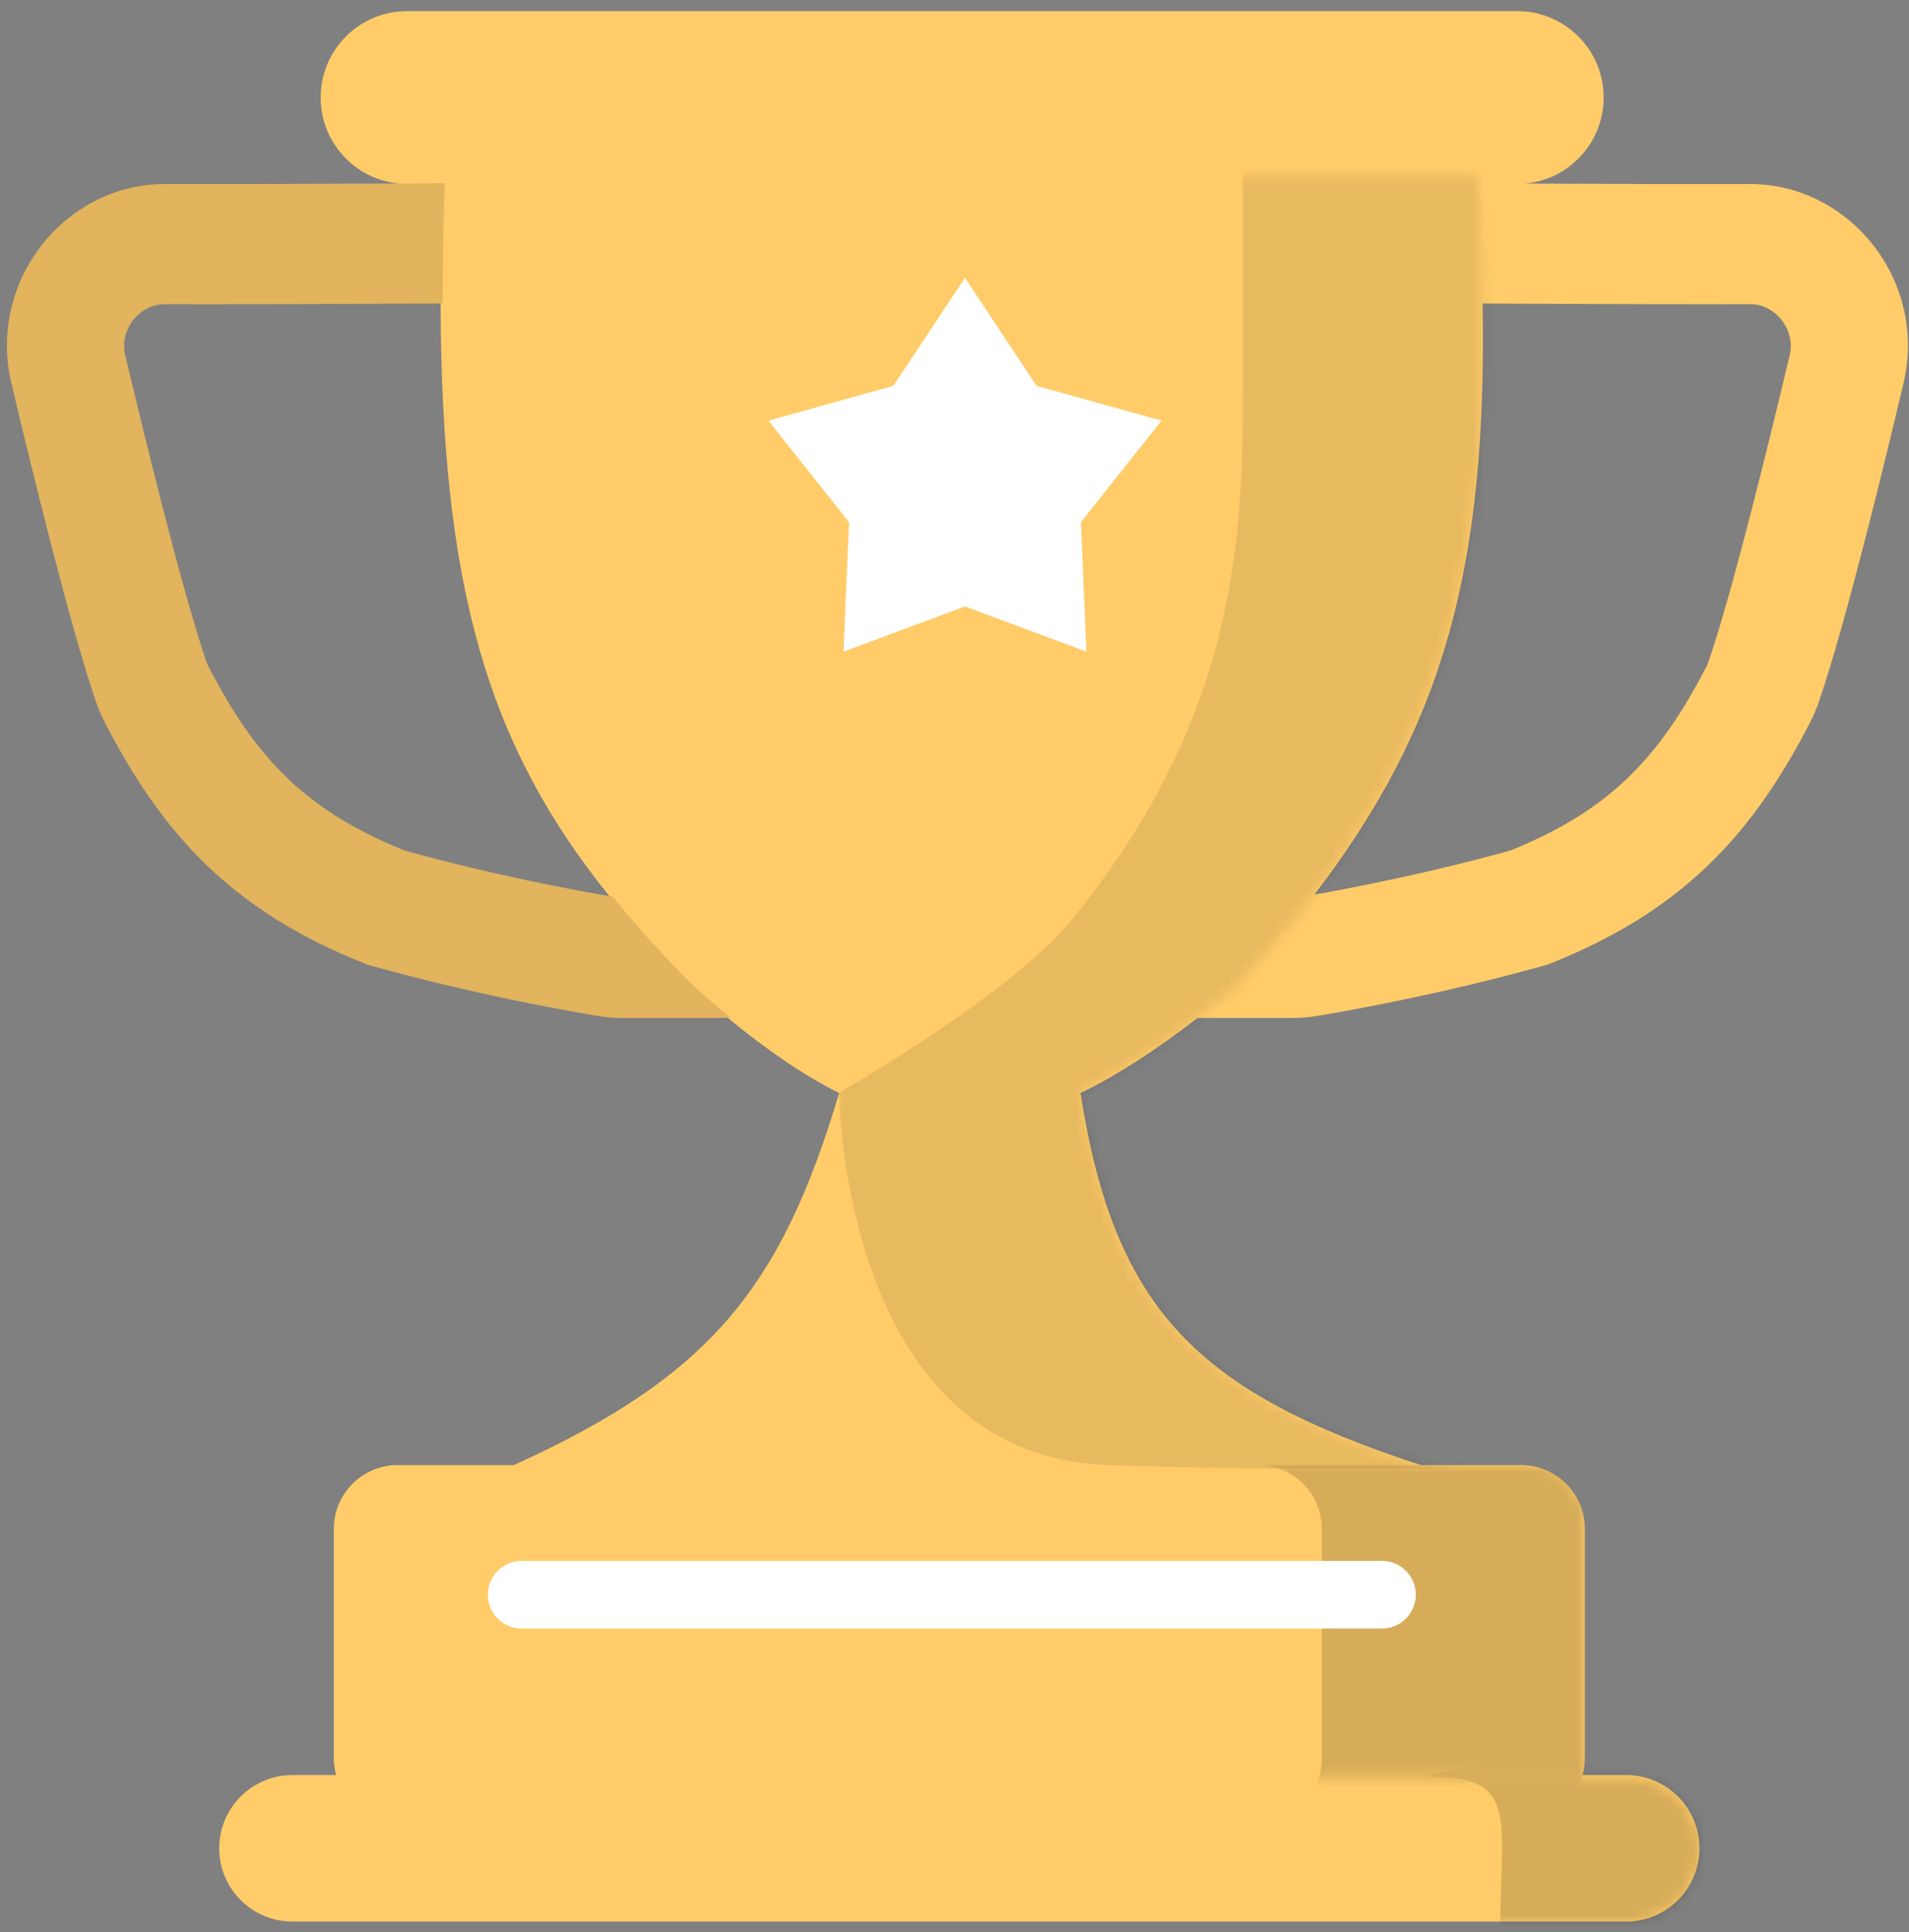 <svg width="164" height="166" viewBox="0 0 164 166" fill="none" xmlns="http://www.w3.org/2000/svg">
<rect x="0" y="0" width="164" height="166" fill="#808080" stroke="none"/>
<path fill-rule="evenodd" clip-rule="evenodd" d="M34.971 0.954C30.871 0.954 27.547 4.278 27.547 8.377C27.547 12.245 30.505 15.422 34.283 15.769C24.273 15.816 17.9 15.821 14.179 15.81C5.635 15.784 -1.11 24.099 0.982 32.934C2.578 39.677 5.922 53.466 8.227 60.228C8.455 60.899 8.723 61.511 9.013 62.074C11.353 66.606 14.052 70.757 17.775 74.341C21.537 77.96 25.892 80.569 31.036 82.655L31.562 82.869L32.108 83.02C41.46 85.614 49.847 87.026 51.453 87.287C52.157 87.401 52.841 87.451 53.499 87.451H61.597C61.9 87.451 62.2 87.441 62.498 87.42C65.918 90.231 69.07 92.388 72.087 93.897C67.052 110.818 60.843 118.267 44.145 125.859H34.164C31.134 125.859 28.677 128.315 28.677 131.345V151.033C28.677 151.536 28.745 152.023 28.871 152.485H25.127C21.651 152.485 18.833 155.303 18.833 158.779C18.833 162.255 21.651 165.073 25.127 165.073H139.703C143.179 165.073 145.997 162.255 145.997 158.779C145.997 155.303 143.179 152.485 139.703 152.485H135.959C136.085 152.023 136.153 151.536 136.153 151.033V131.345C136.153 128.315 133.696 125.859 130.666 125.859H122.067C103.1 119.646 95.742 112.709 92.83 93.897C95.96 92.387 99.265 90.236 102.879 87.451L102.91 87.451H111.008C111.666 87.451 112.35 87.401 113.054 87.287C114.66 87.026 123.047 85.614 132.398 83.02L132.945 82.869L133.471 82.655C138.614 80.569 142.97 77.96 146.732 74.341C150.455 70.757 153.154 66.606 155.494 62.074C155.784 61.511 156.052 60.899 156.28 60.228C158.585 53.466 161.929 39.677 163.525 32.934C165.617 24.099 158.873 15.784 150.328 15.81C146.703 15.821 140.561 15.816 130.992 15.773C134.788 15.444 137.767 12.259 137.767 8.377C137.767 4.278 134.443 0.954 130.343 0.954H34.971ZM37.247 26.075L37.852 26.06C37.925 50.562 41.906 64.026 52.347 76.981C49.864 76.559 42.644 75.252 34.733 73.058C26.234 69.611 21.97 65.125 17.901 57.242C17.83 57.105 17.771 56.968 17.721 56.822C15.615 50.643 12.393 37.415 10.755 30.497C10.241 28.328 11.974 26.123 14.149 26.13C18.258 26.142 25.531 26.134 37.247 26.075ZM127.374 26.075C127.737 48.552 124.134 62.199 112.923 76.849C115.919 76.322 122.56 75.058 129.774 73.058C138.273 69.611 142.537 65.125 146.607 57.242C146.677 57.105 146.736 56.968 146.786 56.822C148.892 50.643 152.114 37.415 153.752 30.497C154.266 28.328 152.533 26.123 150.358 26.13C146.262 26.142 139.023 26.134 127.374 26.075Z" fill="#FFCC69"/>
<mask id="mask0_407_445" style="mask-type:alpha" maskUnits="userSpaceOnUse" x="37" y="15" width="91" height="112">
<path d="M126.954 15.154C128.905 48.81 124.849 64.326 106.298 84.646C101.31 88.799 96.921 91.872 92.83 93.848C95.919 113.835 104.012 120.437 125.663 126.987H41.587C60.225 118.969 66.802 111.632 72.087 93.848C68.164 91.882 64.01 88.821 59.338 84.646C42.702 67.904 37.297 53.712 37.895 20.487C37.927 18.762 37.974 16.985 38.037 15.154H126.954Z" fill="#D9D9D9"/>
</mask>
<g mask="url(#mask0_407_445)">
<path d="M92.098 78.99C86.859 85.456 72.087 93.858 72.087 93.858C72.087 93.858 72.249 125.048 95.164 125.856C118.079 126.664 137.606 125.856 137.606 125.856V72.041L131.796 5.296H106.783V33.578C106.783 46.991 105.976 61.859 92.098 78.99Z" fill="black" fill-opacity="0.09"/>
</g>
<path fill-rule="evenodd" clip-rule="evenodd" d="M9.013 62.073L9.013 62.073C11.354 66.605 14.052 70.756 17.776 74.34C21.537 77.96 25.893 80.569 31.036 82.654L31.562 82.868L32.109 83.019C41.46 85.613 49.847 87.025 51.454 87.286C52.158 87.4 52.842 87.45 53.499 87.45H61.597C61.979 87.45 62.357 87.434 62.731 87.401C61.688 86.544 60.62 85.626 59.524 84.646C56.967 82.072 54.675 79.559 52.629 77.028C50.457 76.665 42.97 75.341 34.733 73.057C26.234 69.61 21.971 65.124 17.901 57.242C17.83 57.104 17.771 56.968 17.721 56.821C15.615 50.642 12.393 37.414 10.755 30.496C10.242 28.328 11.974 26.122 14.149 26.129C18.258 26.141 25.531 26.134 37.247 26.074L38.038 26.055C38.032 24.259 38.047 22.405 38.081 20.487C38.109 18.943 38.15 17.357 38.203 15.727L37.102 15.755C25.453 15.814 18.238 15.821 14.179 15.809C5.635 15.783 -1.11 24.098 0.982 32.933C2.579 39.676 5.922 53.465 8.227 60.228C8.456 60.898 8.723 61.51 9.013 62.073Z" fill="black" fill-opacity="0.12"/>
<mask id="mask1_407_445" style="mask-type:alpha" maskUnits="userSpaceOnUse" x="18" y="152" width="128" height="14">
<path fill-rule="evenodd" clip-rule="evenodd" d="M18.833 158.86C18.833 155.428 21.651 152.647 25.127 152.647H139.703C143.179 152.647 145.997 155.428 145.997 158.86C145.997 162.291 143.179 165.073 139.703 165.073H25.127C21.651 165.073 18.833 162.291 18.833 158.86Z" fill="#D9D9D9"/>
</mask>
<g mask="url(#mask1_407_445)">
<path d="M123.243 152.647C130.505 152.647 128.891 156.629 128.891 165.391L133.41 169.852H148.418L150.193 159.815L144.06 148.823C137.444 149.938 119.499 152.647 123.243 152.647Z" fill="black" fill-opacity="0.16"/>
</g>
<path d="M82.9 23.869L89.055 33.147L99.782 36.135L92.86 44.857L93.333 55.981L82.9 52.094L72.466 55.981L72.939 44.857L66.017 36.135L76.743 33.147L82.9 23.869Z" fill="white"/>
<mask id="mask2_407_445" style="mask-type:alpha" maskUnits="userSpaceOnUse" x="28" y="125" width="109" height="28">
<path d="M28.677 130.758C28.677 128.052 30.871 125.859 33.576 125.859H131.254C133.96 125.859 136.153 128.052 136.153 130.758V152.647H28.677V130.758Z" fill="#D9D9D9"/>
</mask>
<g mask="url(#mask2_407_445)">
<path d="M108.073 156.52H130.666C133.696 156.52 136.153 154.063 136.153 151.033V131.345C136.153 128.315 133.696 125.859 130.666 125.859H108.073C111.104 125.859 113.56 128.315 113.56 131.345V151.033C113.56 154.063 111.104 156.52 108.073 156.52Z" fill="black" fill-opacity="0.16"/>
</g>
<path fill-rule="evenodd" clip-rule="evenodd" d="M41.91 136.993C41.91 135.389 43.21 134.089 44.815 134.089H118.725C120.329 134.089 121.629 135.389 121.629 136.993C121.629 138.598 120.329 139.898 118.725 139.898H44.815C43.21 139.898 41.91 138.598 41.91 136.993Z" fill="white"/>
</svg>
